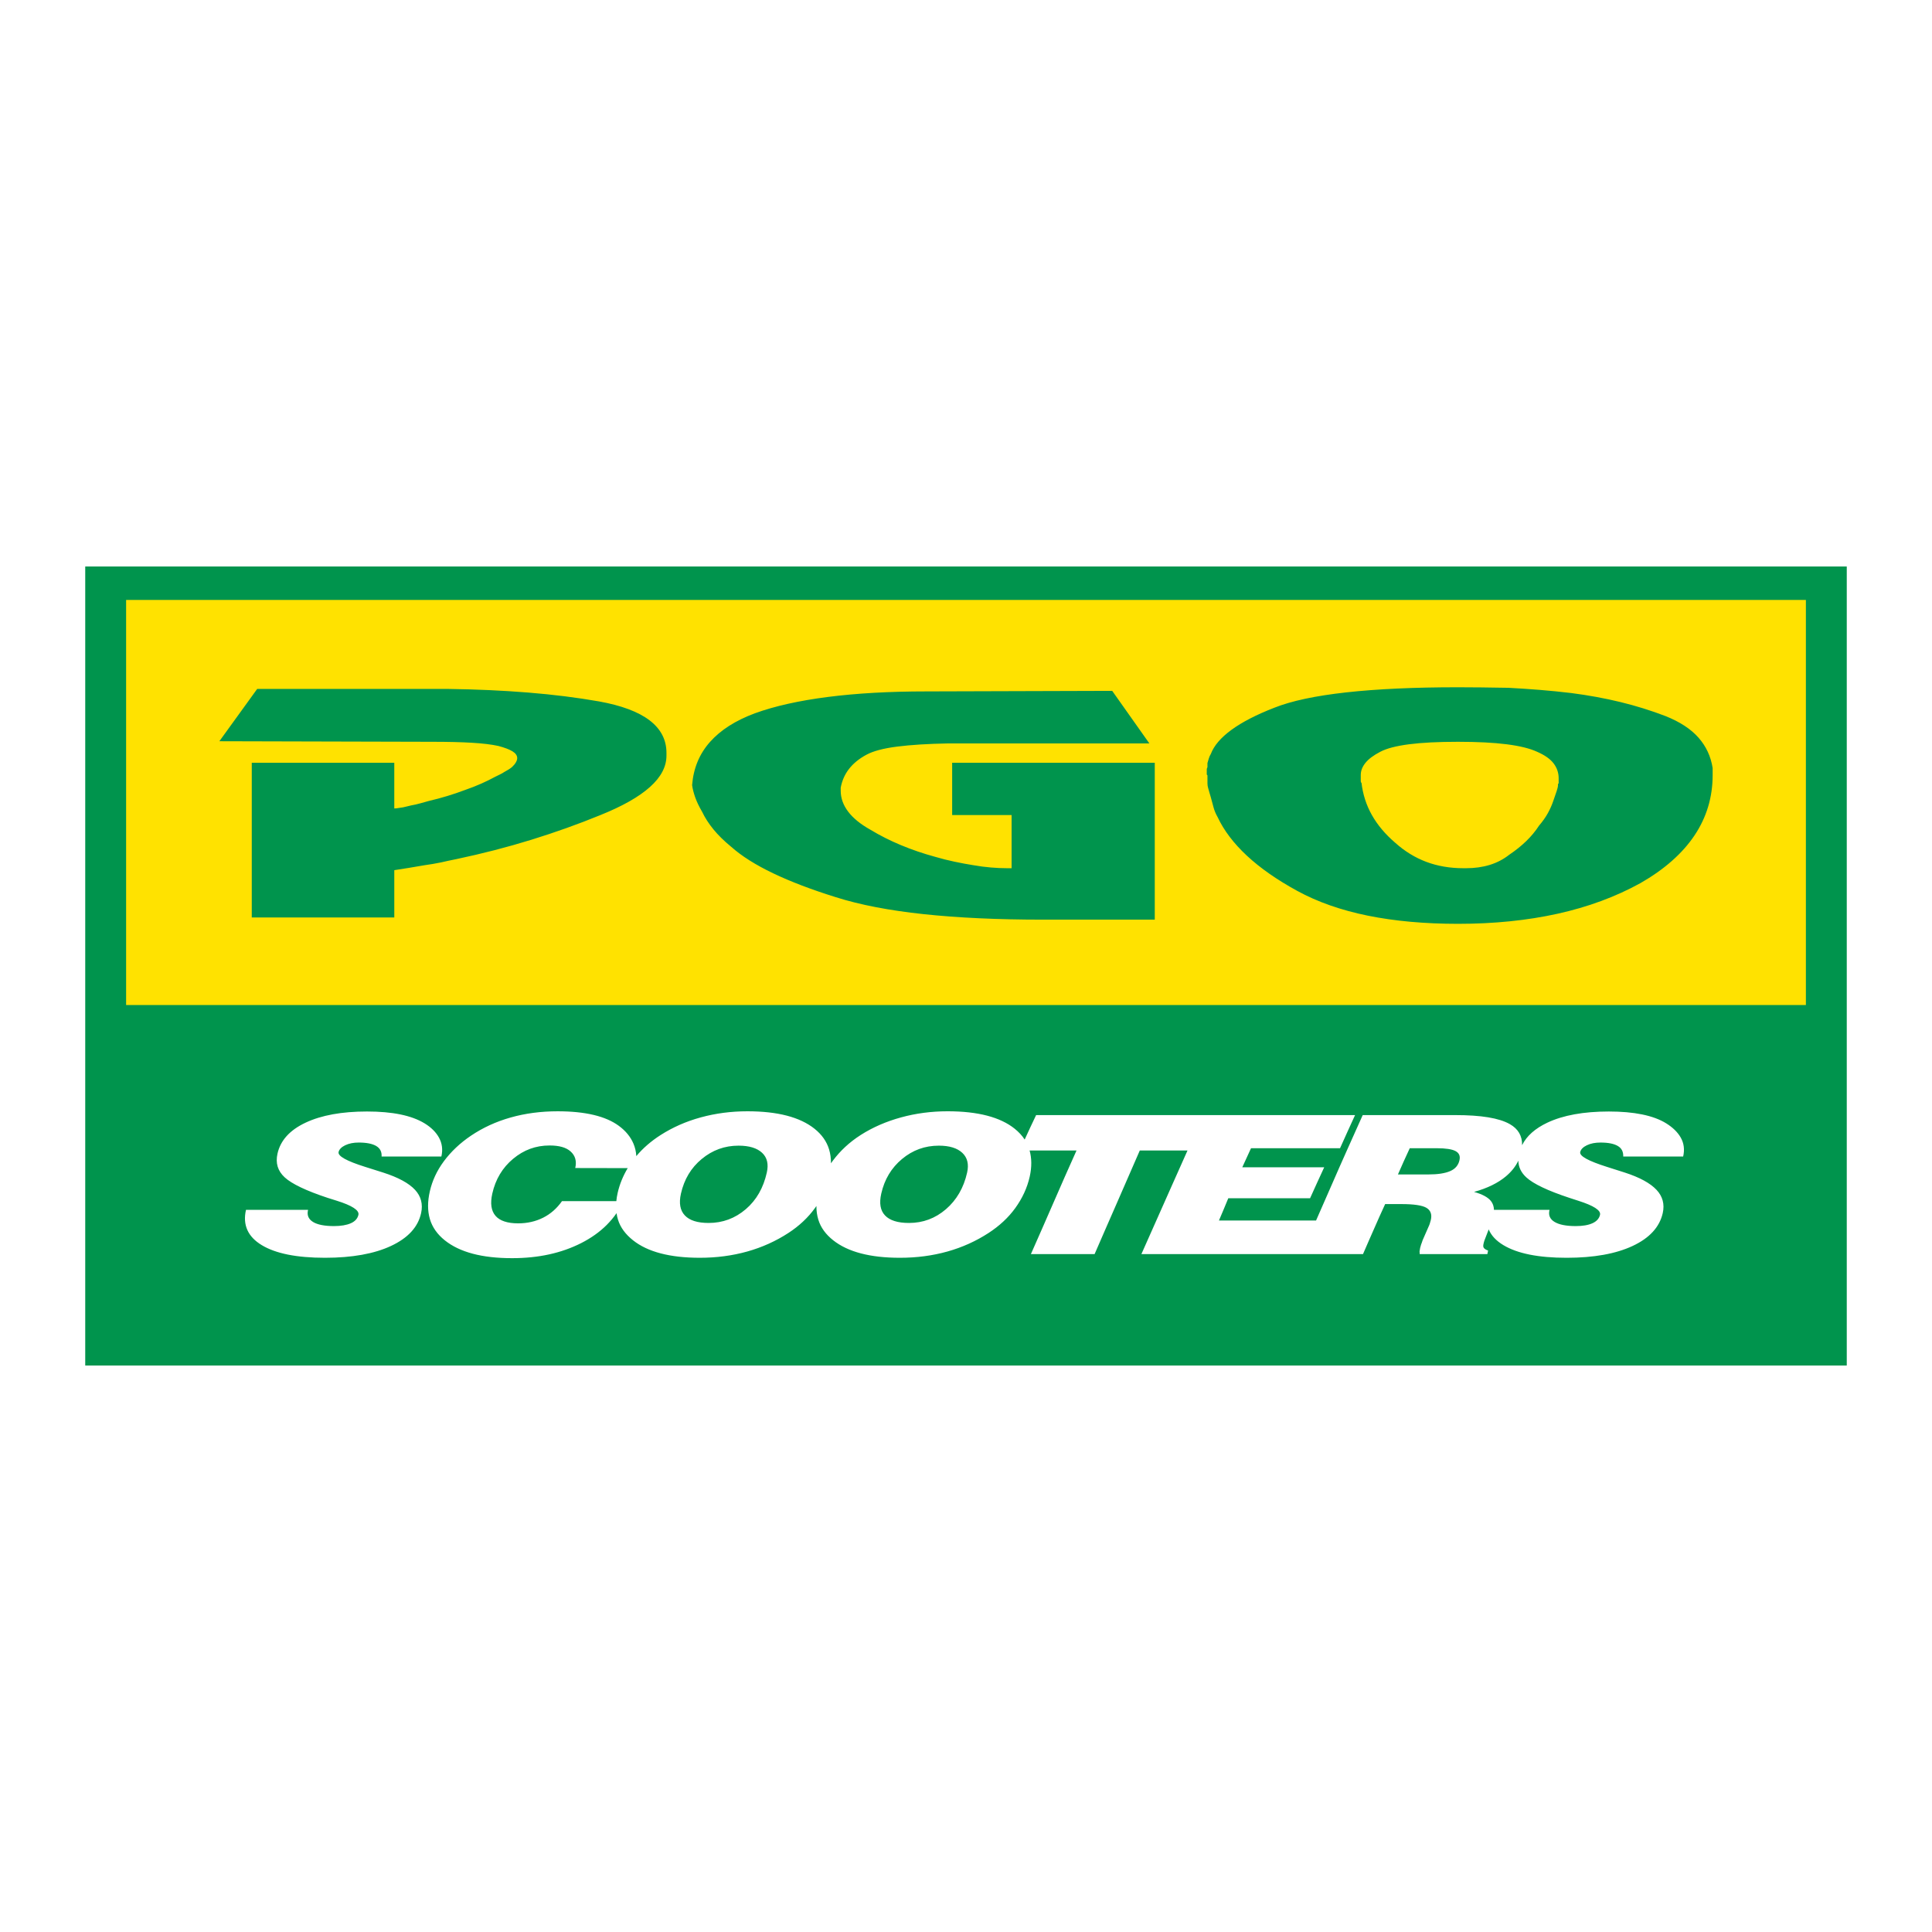 <?xml version="1.0" encoding="utf-8"?>
<!-- Generator: Adobe Illustrator 16.0.0, SVG Export Plug-In . SVG Version: 6.00 Build 0)  -->
<!DOCTYPE svg PUBLIC "-//W3C//DTD SVG 1.1//EN" "http://www.w3.org/Graphics/SVG/1.1/DTD/svg11.dtd">
<svg version="1.1" id="Layer_1" xmlns="http://www.w3.org/2000/svg" xmlns:xlink="http://www.w3.org/1999/xlink" x="0px" y="0px"
	 width="345px" height="345px" viewBox="0 0 345 345" enable-background="new 0 0 345 345" xml:space="preserve">
<g>
	<polygon fill-rule="evenodd" clip-rule="evenodd" fill="#FFFFFF" points="0,0 345,0 345,345 0,345 0,0 	"/>
	<polygon fill-rule="evenodd" clip-rule="evenodd" fill="#00944D" points="15.22,101.16 329.779,101.16 329.779,243.84 
		15.22,243.84 15.22,101.16 	"/>
	<polygon fill-rule="evenodd" clip-rule="evenodd" fill="#FFE200" points="22.521,107.133 322.48,107.133 322.48,179.469 
		22.521,179.469 22.521,107.133 	"/>
	<path fill-rule="evenodd" clip-rule="evenodd" fill="#00944D" d="M44.959,163.832V136.21h25.449v8.157
		c0.241,0,0.482-0.024,0.724-0.075c0.24-0.049,0.522-0.089,0.841-0.124c0.241-0.064,0.483-0.122,0.727-0.171
		c0.242-0.049,0.482-0.106,0.724-0.174c0.56-0.098,1.105-0.22,1.628-0.371c0.522-0.147,1.024-0.287,1.506-0.419
		c1.127-0.263,2.233-0.559,3.316-0.889c1.086-0.33,2.151-0.692,3.197-1.088c1.046-0.362,2.01-0.741,2.895-1.136
		c0.884-0.395,1.688-0.79,2.412-1.185c0.323-0.165,0.623-0.313,0.905-0.445c0.281-0.132,0.542-0.28,0.783-0.446
		c0.241-0.13,0.481-0.27,0.726-0.418c0.24-0.149,0.441-0.289,0.601-0.419c0.322-0.296,0.564-0.586,0.724-0.864
		c0.162-0.282,0.241-0.537,0.241-0.768c0-0.46-0.282-0.864-0.842-1.209c-0.564-0.346-1.41-0.667-2.535-0.963
		c-1.204-0.264-2.773-0.455-4.704-0.568c-1.93-0.116-4.261-0.173-6.995-0.173l-38.11-0.099l6.753-9.339h34.131
		c4.985,0.066,9.73,0.281,14.234,0.643c4.502,0.363,8.723,0.89,12.661,1.582c4.021,0.724,7.036,1.852,9.046,3.383
		c2.009,1.533,3.015,3.467,3.015,5.807c0,0.032,0,0.065,0,0.099c0,0.032,0,0.049,0,0.049c0,0.033,0,0.066,0,0.099
		c0,0.033,0,0.05,0,0.05c0,0.033,0,0.066,0,0.099c0,0.032,0,0.065,0,0.099c0,1.977-0.983,3.845-2.956,5.607
		c-1.969,1.763-4.923,3.435-8.863,5.015c-3.94,1.615-8.041,3.08-12.303,4.398c-4.26,1.318-8.723,2.471-13.388,3.457
		c-0.481,0.1-0.964,0.199-1.446,0.297c-0.482,0.098-0.923,0.197-1.325,0.297c-0.485,0.098-0.966,0.189-1.449,0.271
		c-0.481,0.083-0.965,0.156-1.446,0.222c-0.964,0.164-1.889,0.322-2.774,0.47c-0.884,0.148-1.77,0.289-2.652,0.419v8.447H44.959
		L44.959,163.832z M123.593,140.167c0.242-2.997,1.307-5.558,3.197-7.682c1.888-2.125,4.562-3.83,8.019-5.114
		c3.538-1.284,7.88-2.256,13.025-2.914c5.146-0.66,11.018-0.99,17.608-0.99l33.166-0.099l6.637,9.388h-35.943
		c-3.618,0.065-6.652,0.255-9.104,0.567c-2.451,0.314-4.284,0.8-5.488,1.458c-1.286,0.692-2.311,1.524-3.075,2.494
		c-0.764,0.973-1.267,2.101-1.508,3.385c0,0.033,0,0.058,0,0.074c0,0.018,0,0.024,0,0.024c0,0.034,0,0.058,0,0.075
		c0,0.017,0,0.023,0,0.023c0,0.034,0,0.066,0,0.1c0,0.033,0,0.066,0,0.098c0,0.034,0,0.058,0,0.075c0,0.017,0,0.041,0,0.074
		c0,1.317,0.444,2.561,1.327,3.728c0.885,1.171,2.211,2.25,3.979,3.237c1.69,1.021,3.497,1.937,5.43,2.742
		c1.928,0.806,3.979,1.508,6.149,2.099c1.127,0.331,2.272,0.619,3.438,0.865c1.165,0.247,2.27,0.453,3.316,0.617
		c1.125,0.199,2.191,0.339,3.195,0.419c1.007,0.084,1.91,0.124,2.714,0.124c0,0,0.062,0,0.182,0c0.119,0,0.221,0,0.303,0
		c0.159,0,0.259,0,0.299,0s0.102,0,0.182,0v-9.486h-10.614v-9.338h36.182v28.013h-20.019c-8.04,0-15.137-0.329-21.289-0.986
		c-6.15-0.66-11.356-1.664-15.617-3.015c-4.343-1.352-8.081-2.774-11.218-4.274c-3.134-1.498-5.626-3.073-7.478-4.719
		c-1.287-1.052-2.35-2.099-3.196-3.136c-0.843-1.038-1.506-2.066-1.989-3.086c-0.563-0.958-0.985-1.838-1.267-2.645
		c-0.282-0.807-0.46-1.524-0.543-2.15V140.167L123.593,140.167z M215.616,138.982c0-0.033,0-0.074,0-0.124c0-0.049,0-0.09,0-0.123
		s0-0.074,0-0.123c0-0.05,0-0.091,0-0.125c0-0.032-0.019-0.065-0.059-0.099c-0.042-0.032-0.063-0.065-0.063-0.099
		c0,0,0-0.017,0-0.049c0-0.033,0-0.066,0-0.099c0-0.066,0-0.124,0-0.173c0-0.05,0-0.107,0-0.173c0-0.132,0-0.263,0-0.396
		c0-0.131,0.04-0.263,0.122-0.394c0-0.099,0-0.214,0-0.347c0-0.132,0-0.262,0-0.394c0.083-0.265,0.161-0.536,0.241-0.816
		c0.081-0.28,0.2-0.551,0.364-0.814c0.559-1.483,1.786-2.916,3.676-4.299s4.441-2.701,7.657-3.952
		c3.056-1.218,7.339-2.132,12.847-2.742c5.508-0.609,12.16-0.914,19.959-0.914c1.206,0,2.573,0.009,4.103,0.025
		c1.526,0.016,3.174,0.041,4.943,0.073c1.851,0.099,3.698,0.223,5.549,0.371c1.846,0.148,3.737,0.338,5.667,0.568
		c3.056,0.395,5.971,0.932,8.745,1.606c2.773,0.675,5.446,1.507,8.021,2.494c2.571,1.021,4.541,2.306,5.909,3.854
		c1.367,1.549,2.21,3.359,2.533,5.435c0,0.066,0,0.139,0,0.223c0,0.082,0,0.171,0,0.271c0,0.099,0,0.197,0,0.297
		c0,0.099,0,0.181,0,0.247c0,0.033,0,0.065,0,0.099s0,0.066,0,0.099c0,3.985-1.087,7.592-3.257,10.82
		c-2.17,3.227-5.39,6.06-9.649,8.499c-4.421,2.437-9.346,4.256-14.773,5.458c-5.429,1.201-11.357,1.804-17.79,1.804
		c-5.947,0-11.317-0.487-16.102-1.457c-4.782-0.972-8.983-2.445-12.604-4.423c-3.616-1.977-6.61-4.067-8.984-6.274
		c-2.37-2.208-4.121-4.511-5.245-6.917c-0.321-0.559-0.564-1.136-0.724-1.73c-0.162-0.591-0.321-1.184-0.48-1.777
		c-0.082-0.263-0.164-0.535-0.241-0.814c-0.082-0.281-0.164-0.568-0.245-0.865c-0.078-0.263-0.119-0.536-0.119-0.814
		c0-0.281,0-0.553,0-0.816V138.982L215.616,138.982z M243.116,139.723c0.241,2.109,0.863,4.051,1.868,5.83s2.393,3.426,4.162,4.941
		c1.687,1.516,3.534,2.651,5.544,3.408s4.225,1.136,6.635,1.136l0,0c0,0,0.04,0,0.123,0l0,0c0,0,0.036,0,0.118,0c0,0,0.021,0,0.06,0
		c0.04,0,0.102,0,0.182,0l0,0l0,0c1.528,0,2.935-0.197,4.22-0.592c1.288-0.395,2.456-1.003,3.499-1.829
		c1.126-0.758,2.133-1.564,3.016-2.42c0.884-0.855,1.647-1.778,2.291-2.767c0.646-0.757,1.168-1.498,1.568-2.223
		c0.399-0.724,0.724-1.449,0.965-2.174c0.241-0.691,0.441-1.276,0.604-1.753c0.159-0.479,0.241-0.832,0.241-1.063
		c0-0.065,0-0.124,0-0.171c0-0.051,0.04-0.108,0.119-0.174c0-0.033,0-0.082,0-0.149c0-0.065,0-0.115,0-0.147
		c0-0.099,0-0.198,0-0.296s0-0.198,0-0.297c0-0.988-0.303-1.876-0.906-2.668c-0.601-0.79-1.589-1.481-2.952-2.074
		c-1.286-0.593-3.097-1.037-5.431-1.335c-2.328-0.296-5.224-0.443-8.682-0.443c-3.537,0-6.451,0.146-8.744,0.443
		c-2.292,0.298-3.999,0.742-5.125,1.335c-1.206,0.625-2.092,1.284-2.651,1.975c-0.564,0.693-0.846,1.417-0.846,2.174
		c0,0.132,0,0.255,0,0.371s0,0.239,0,0.371s0,0.255,0,0.371s0.04,0.222,0.122,0.321V139.723L243.116,139.723z"/>
	<path fill-rule="evenodd" clip-rule="evenodd" fill="#FFFFFF" d="M266.78,216.045c3.313,0,6.611,0,9.929,0
		c0,0.022-0.023,0.047-0.026,0.07c-0.203,0.908,0.108,1.604,0.937,2.097c0.812,0.482,2.058,0.732,3.749,0.732
		c1.25,0,2.241-0.166,2.994-0.507c0.73-0.328,1.201-0.833,1.354-1.503c0.184-0.803-1.146-1.646-3.906-2.523
		c-0.519-0.167-1.042-0.336-1.563-0.508c-3.879-1.281-6.425-2.501-7.679-3.646c-0.941-0.858-1.414-1.853-1.438-2.996
		c-0.485,1.033-1.224,1.96-2.207,2.79c-1.409,1.188-3.306,2.127-5.7,2.789c1.482,0.414,2.48,0.955,3.019,1.633
		C266.581,214.901,266.763,215.428,266.78,216.045L266.78,216.045z M131.88,204.581c-2.474,0-4.652,0.795-6.561,2.37
		c-1.919,1.583-3.145,3.641-3.722,6.194c-0.385,1.709-0.148,3.003,0.702,3.899c0.84,0.886,2.24,1.341,4.245,1.341
		c2.499,0,4.717-0.818,6.638-2.463c1.906-1.631,3.144-3.821,3.749-6.541c0.33-1.485,0.08-2.653-0.833-3.515
		C135.188,205.009,133.781,204.581,131.88,204.581L131.88,204.581z M167.651,204.581c-2.5,0-4.674,0.802-6.561,2.37
		c-1.913,1.59-3.146,3.641-3.723,6.194c-0.385,1.709-0.175,3.003,0.676,3.899c0.841,0.886,2.266,1.341,4.271,1.341
		c2.499,0,4.697-0.812,6.612-2.463c1.886-1.626,3.17-3.821,3.775-6.541c0.332-1.485,0.054-2.653-0.859-3.515
		C170.934,205.009,169.526,204.581,167.651,204.581L167.651,204.581z M100.354,214.491c3.242,0,6.467,0,9.704,0
		c0.047-0.48,0.124-0.974,0.24-1.484c0.357-1.563,0.965-3.029,1.793-4.413c-3.123-0.002-6.246-0.011-9.369-0.018
		c0.286-1.215,0.007-2.213-0.833-2.963c-0.799-0.715-2.031-1.063-3.75-1.063c-2.473,0-4.607,0.795-6.507,2.375
		c-1.9,1.582-3.151,3.66-3.723,6.22c-0.39,1.744-0.202,3.057,0.572,3.962c0.761,0.892,2.135,1.348,4.035,1.348
		c1.641,0,3.126-0.335,4.478-1.014C98.323,216.773,99.441,215.786,100.354,214.491L100.354,214.491z M43.928,216.045
		c3.698,0,7.368,0,11.091,0c-0.025,0.022-0.022,0.049-0.025,0.07c-0.201,0.907,0.11,1.605,0.912,2.097
		c0.782,0.482,2.056,0.732,3.721,0.732c1.25,0,2.267-0.173,3.021-0.507c0.751-0.332,1.202-0.835,1.354-1.503
		c0.182-0.801-1.118-1.662-3.879-2.523c-0.567-0.177-1.073-0.331-1.614-0.508c-3.854-1.272-6.403-2.503-7.655-3.646
		c-1.269-1.159-1.679-2.573-1.301-4.256c0.529-2.356,2.193-4.202,5.024-5.53c2.814-1.32,6.457-1.989,10.961-1.989
		c4.53,0,7.943,0.699,10.256,2.103c1.197,0.728,2.042,1.575,2.578,2.532c0.579,1.035,0.729,2.18,0.443,3.405
		c-3.566,0-7.134,0-10.674,0c0.053-0.844-0.266-1.468-0.962-1.881c-0.679-0.4-1.719-0.615-3.125-0.615
		c-0.913,0-1.726,0.154-2.422,0.489c-0.653,0.316-1.069,0.732-1.172,1.212c-0.154,0.72,1.434,1.603,4.764,2.649
		c1.066,0.336,2.142,0.671,3.203,1.012c2.682,0.862,4.571,1.888,5.675,3.073c1.079,1.157,1.447,2.565,1.093,4.17
		c-0.552,2.505-2.353,4.45-5.389,5.866c-2.973,1.388-6.925,2.106-11.769,2.106c-5.049,0-8.803-0.75-11.298-2.26
		C44.267,220.85,43.304,218.743,43.928,216.045L43.928,216.045z M249.632,209.723c1.797,0,3.594,0,5.415,0
		c1.692,0,2.998-0.195,3.933-0.606c0.913-0.4,1.444-1.054,1.64-1.938c0.166-0.744-0.054-1.279-0.702-1.629
		c-0.628-0.334-1.745-0.511-3.359-0.511c-1.613,0-3.229,0-4.815,0C251.013,206.602,250.311,208.162,249.632,209.723L249.632,209.723
		z M110.098,216.638c-0.525,0.755-1.122,1.465-1.779,2.122c-1.248,1.244-2.761,2.319-4.53,3.218
		c-3.541,1.797-7.628,2.695-12.34,2.695c-5.39,0-9.372-1.063-12.028-3.192c-1.326-1.063-2.227-2.333-2.656-3.793
		c-0.43-1.466-0.433-3.13,0-4.995c0.426-1.833,1.224-3.611,2.5-5.331c1.275-1.72,2.889-3.247,4.843-4.565
		c2.106-1.419,4.451-2.501,7.055-3.238c2.628-0.745,5.416-1.114,8.41-1.114c4.92,0,8.571,0.86,10.934,2.598
		c1.228,0.902,2.097,1.974,2.604,3.167c0.298,0.706,0.474,1.453,0.514,2.237c1.181-1.407,2.628-2.669,4.355-3.77
		c2.136-1.363,4.503-2.418,7.158-3.144c2.655-0.725,5.416-1.089,8.332-1.089c5.389,0,9.373,1.04,11.976,3.113
		c1.301,1.036,2.175,2.274,2.604,3.695c0.232,0.769,0.343,1.596,0.336,2.477c0.109-0.155,0.225-0.314,0.34-0.469
		c1.308-1.744,2.938-3.286,4.973-4.584c2.155-1.376,4.558-2.416,7.213-3.144c2.628-0.722,5.414-1.089,8.304-1.089
		c5.416,0,9.396,1.044,11.976,3.113c0.729,0.586,1.325,1.23,1.785,1.935c0.667-1.454,1.342-2.911,2.043-4.367
		c9.954,0,19.91,0,29.887,0c0.108,0,0.219,0,0.327,0c0.035,0,0.07,0,0.106,0c0.126,0,0.255,0,0.381,0c0.018,0,0.035,0,0.051,0
		c0.146,0,0.29,0,0.434,0c0,0,0.002,0,0.004,0c8.783,0,17.007,0,25.764,0c-0.911,1.973-1.795,3.944-2.682,5.914
		c-5.492,0-10.432,0-15.896,0c-0.523,1.137-1.044,2.271-1.563,3.407c4.867,0,9.735,0,14.629,0c-0.857,1.844-1.691,3.688-2.523,5.528
		c-4.868,0-9.737,0-14.605,0c-0.547,1.325-1.094,2.649-1.666,3.975c5.771,0,11.567,0,17.341,0c0.94-2.138,1.881-4.273,2.81-6.411
		c1.795-4.136,3.67-8.274,5.52-12.413c5.493,0,11.012,0,16.531,0c4.607,0,7.816,0.524,9.735,1.609
		c1.505,0.852,2.23,2.115,2.195,3.765c0.813-1.649,2.325-2.99,4.522-4.026c2.791-1.316,6.456-1.989,10.961-1.989
		c4.504,0,7.945,0.692,10.231,2.103c1.175,0.726,2.049,1.569,2.603,2.532c0.593,1.031,0.729,2.18,0.444,3.405
		c-3.567,0-7.135,0-10.7,0c0.024-0.844-0.265-1.467-0.964-1.881c-0.68-0.402-1.693-0.615-3.099-0.615
		c-0.937,0-1.75,0.152-2.447,0.489c-0.655,0.316-1.069,0.729-1.173,1.212c-0.153,0.722,1.463,1.594,4.791,2.649
		c1.044,0.33,2.113,0.668,3.178,1.012c2.659,0.862,4.536,1.892,5.649,3.073c1.098,1.166,1.484,2.565,1.118,4.17
		c-0.571,2.507-2.371,4.457-5.389,5.866c-2.995,1.398-6.925,2.106-11.767,2.106c-5.051,0-8.799-0.755-11.3-2.26
		c-1.29-0.776-2.164-1.713-2.622-2.808c-0.215,0.571-0.428,1.144-0.658,1.713c-0.077,0.175-0.13,0.352-0.183,0.524
		c-0.025,0.104-0.052,0.204-0.076,0.305c-0.079,0.323-0.086,0.589,0.051,0.767c0.148,0.189,0.39,0.338,0.755,0.467
		c-0.053,0.212-0.077,0.425-0.13,0.637c-4.035,0-8.044,0-12.079,0c-0.026-0.168,0-0.336-0.026-0.507
		c0.026-0.199,0.077-0.4,0.104-0.604c0.051-0.186,0.104-0.37,0.156-0.558c0.103-0.27,0.208-0.54,0.286-0.811
		c0.363-0.829,0.728-1.661,1.093-2.493c0.078-0.151,0.129-0.306,0.182-0.461c0.053-0.212,0.129-0.418,0.184-0.637
		c0.257-1.04-0.055-1.784-0.808-2.214c-0.755-0.432-2.239-0.65-4.426-0.65c-0.991,0-1.954,0-2.917,0
		c-0.677,1.491-1.369,2.987-2.003,4.469c-0.64,1.493-1.329,2.977-1.952,4.465c-3.62,0-7.211,0-10.779,0c-0.021,0-0.041,0-0.062,0
		c-0.058,0-0.117,0-0.173,0c-9.528,0-19.029,0-28.559,0c1.848-4.136,3.694-8.276,5.518-12.412c0.896-2.031,1.804-4.059,2.717-6.09
		c-2.839,0-5.681,0-8.521,0c-1.354,3.085-2.698,6.178-4.035,9.254c-1.343,3.086-2.708,6.166-4.036,9.248c-3.802,0-7.575,0-11.375,0
		c1.353-3.082,2.731-6.167,4.06-9.248c1.327-3.082,2.708-6.169,4.087-9.254c-2.793,0-5.581,0-8.376,0
		c0.38,1.379,0.407,2.935,0.02,4.662c-0.451,2.015-1.327,3.882-2.578,5.614c-1.248,1.731-2.867,3.214-4.789,4.464
		c-2.217,1.44-4.66,2.55-7.315,3.295c-2.681,0.751-5.493,1.122-8.514,1.122c-5.311,0-9.266-1.044-11.898-3.124
		c-1.324-1.047-2.225-2.269-2.655-3.681c-0.231-0.761-0.348-1.573-0.343-2.443c-0.084,0.122-0.168,0.244-0.256,0.367
		c-1.249,1.731-2.843,3.214-4.765,4.464c-2.216,1.44-4.66,2.55-7.315,3.295c-2.681,0.751-5.494,1.122-8.488,1.122
		c-5.336,0-9.315-1.049-11.924-3.124c-1.321-1.05-2.251-2.269-2.682-3.681C110.237,217.428,110.154,217.038,110.098,216.638
		L110.098,216.638z"/>
</g>
</svg>
